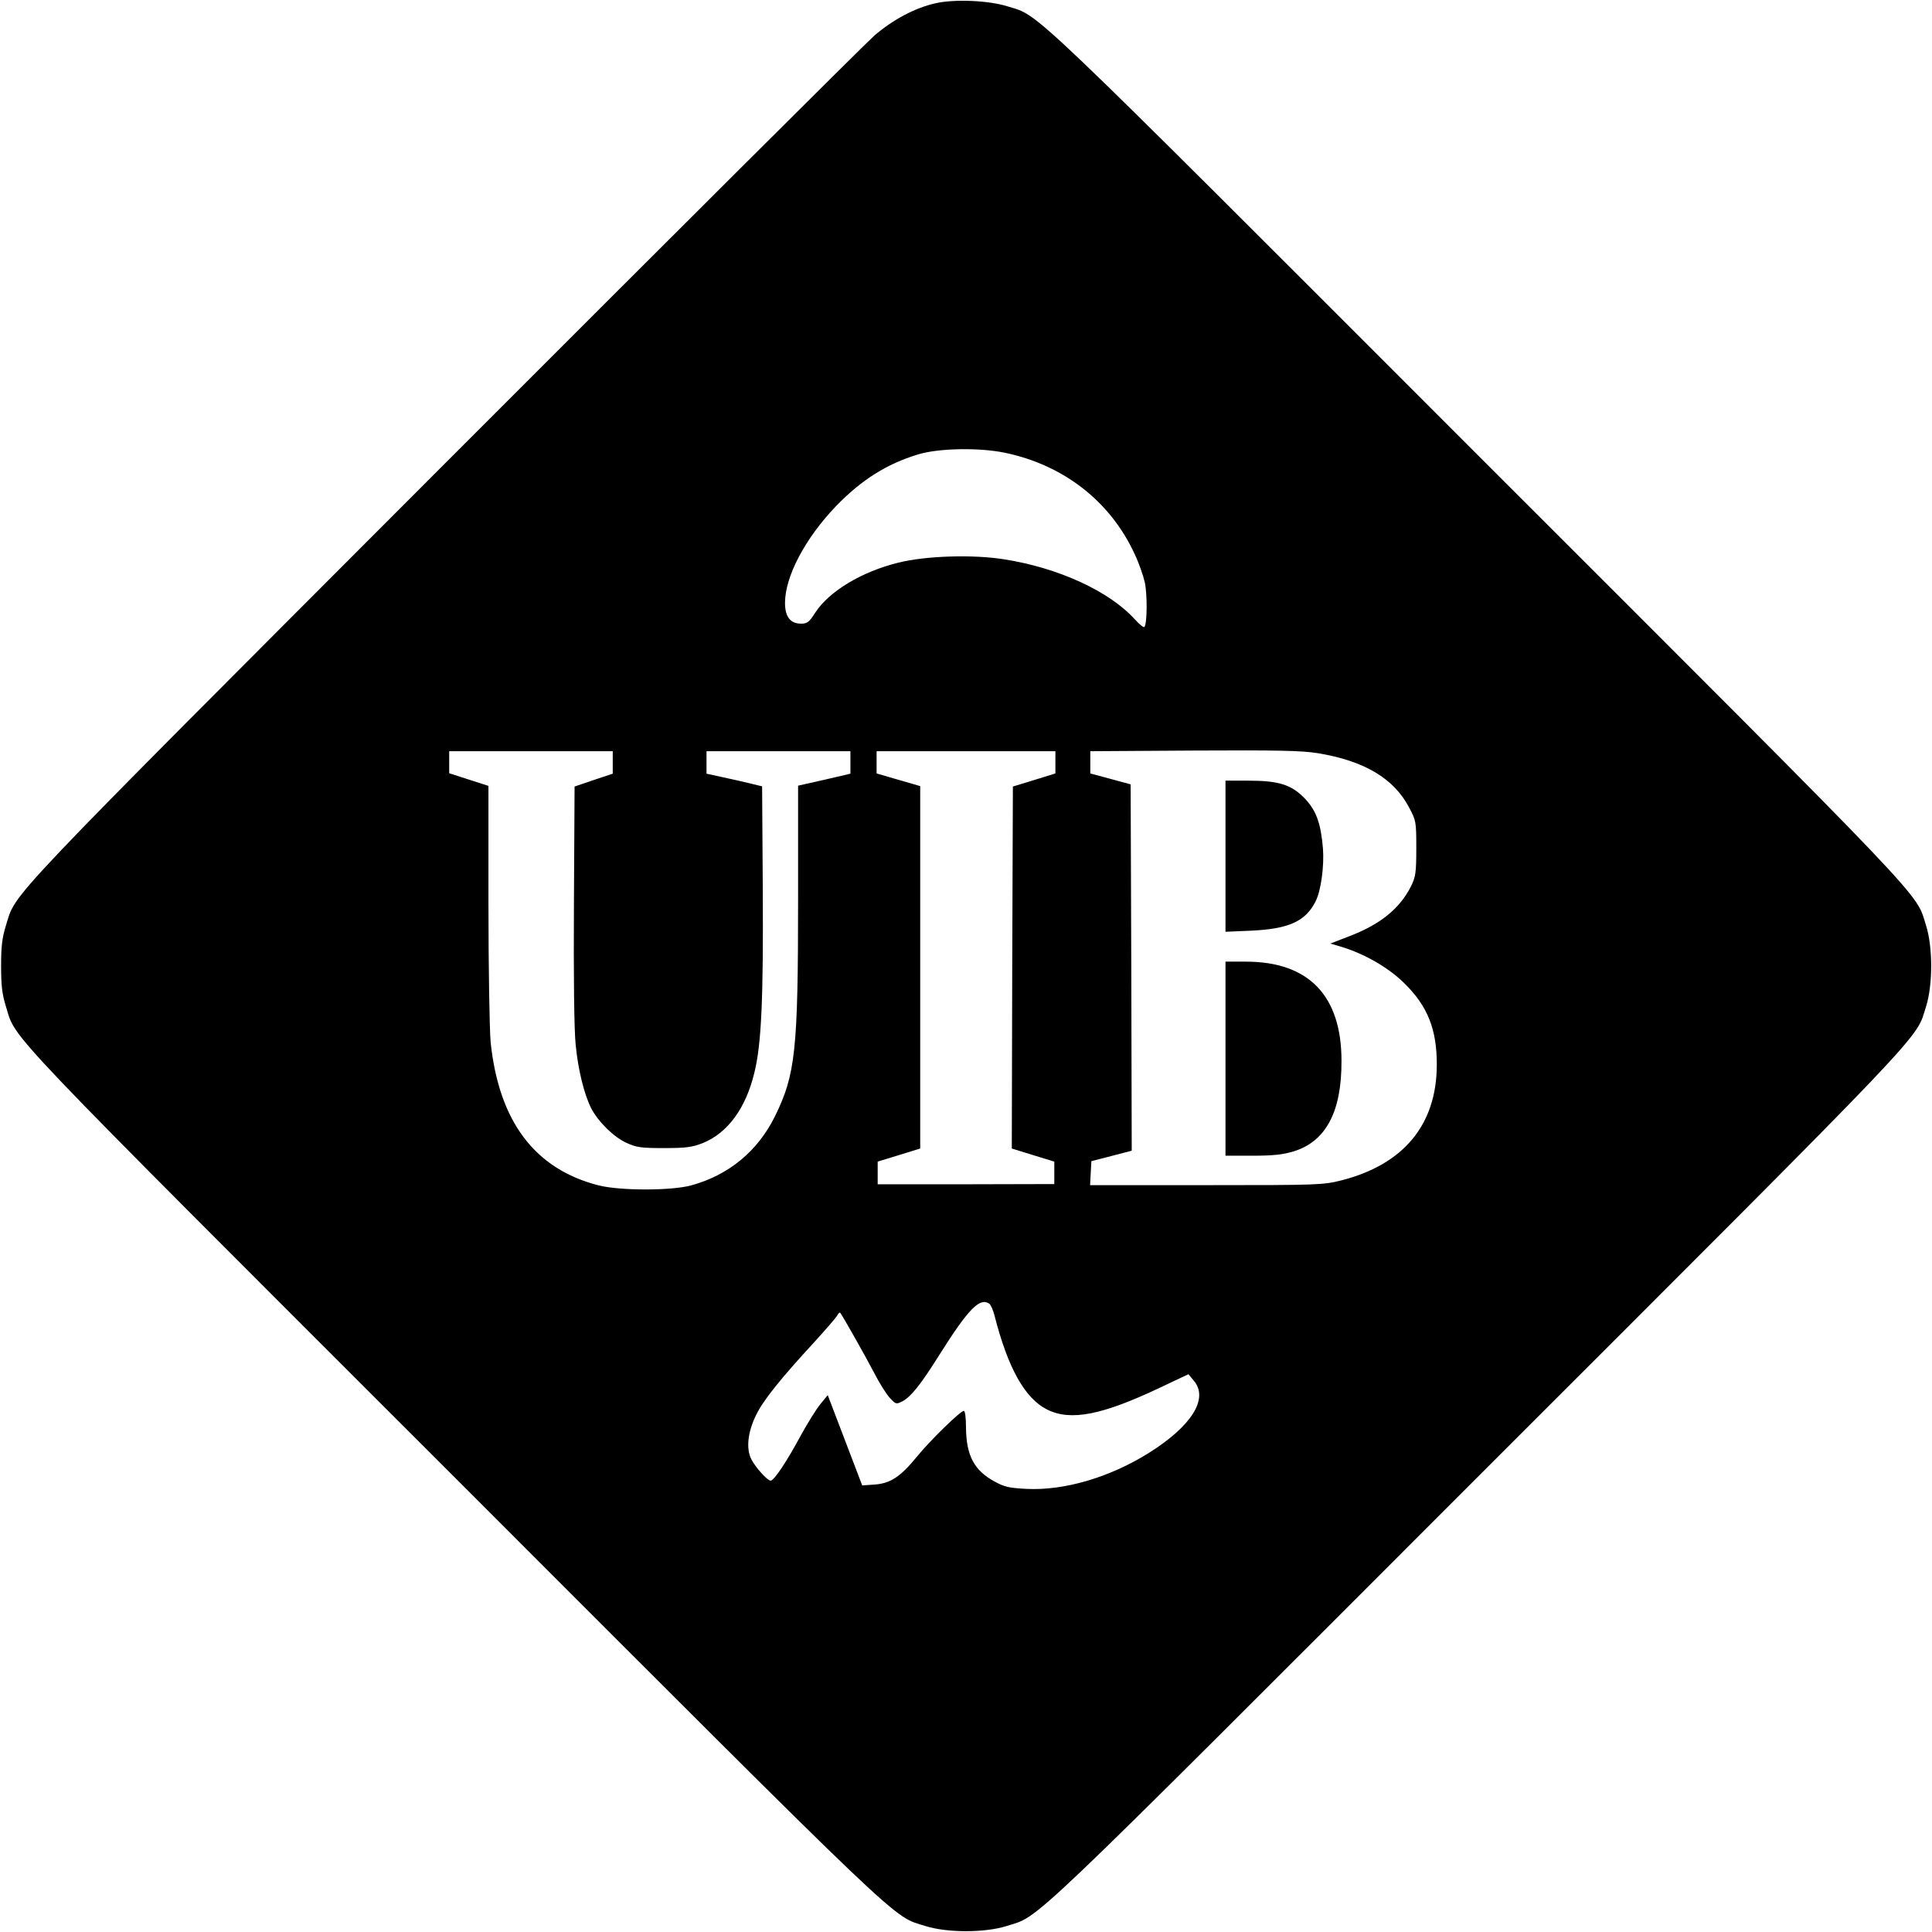 <?xml version="1.0" standalone="no"?>
<!DOCTYPE svg PUBLIC "-//W3C//DTD SVG 20010904//EN"
 "http://www.w3.org/TR/2001/REC-SVG-20010904/DTD/svg10.dtd">
<svg version="1.0" xmlns="http://www.w3.org/2000/svg"
 width="886pt" height="886pt" viewBox="0 0 886 886"
 preserveAspectRatio="xMidYMid meet">

<g transform="translate(0,886) scale(0.1,-0.1)"
fill="currentColor" stroke="none">
<path d="M4290 8845 c-94 -21 -195 -75 -280 -148 -41 -36 -932 -924 -1980
-1973 -2056 -2059 -1953 -1951 -2003 -2109 -17 -55 -22 -94 -22 -185 0 -91 5
-130 22 -185 50 -159 -59 -44 2058 -2160 2115 -2116 2001 -2007 2160 -2058 99
-31 271 -31 370 0 159 51 44 -59 2160 2058 2117 2116 2007 2001 2058 2160 31
99 31 271 0 370 -51 159 58 45 -2058 2160 -2108 2109 -2002 2008 -2155 2056
-86 27 -242 34 -330 14z m317 -2061 c271 -56 486 -224 597 -466 19 -40 39 -98
46 -129 12 -54 11 -192 -2 -204 -4 -4 -23 12 -44 35 -117 129 -350 236 -599
275 -142 23 -360 16 -484 -15 -168 -41 -318 -131 -382 -229 -28 -44 -37 -51
-65 -51 -50 0 -74 32 -74 95 0 121 92 296 234 444 116 120 233 194 376 237 94
29 280 32 397 8z m-1797 -1421 l0 -51 -87 -29 -88 -30 -3 -539 c-2 -331 1
-580 8 -645 11 -115 39 -228 71 -291 32 -62 104 -133 162 -159 45 -21 67 -24
172 -24 102 0 129 4 178 23 114 46 198 160 237 325 32 131 41 338 38 841 l-3
470 -50 12 c-27 7 -85 20 -127 29 l-78 17 0 52 0 51 330 0 330 0 0 -52 0 -51
-120 -28 -120 -27 0 -516 c0 -701 -12 -808 -106 -1000 -79 -160 -212 -270
-384 -317 -91 -25 -326 -25 -425 0 -293 75 -457 293 -495 657 -5 56 -10 340
-10 638 l0 537 -90 29 -90 29 0 50 0 51 375 0 375 0 0 -52z m2030 1 l0 -51
-97 -30 -98 -30 -3 -830 -2 -830 97 -30 98 -30 0 -51 0 -52 -405 -1 -405 0 0
52 0 52 98 30 97 30 0 831 0 831 -100 29 -100 29 0 51 0 51 410 0 410 0 0 -51z
m1203 42 c214 -35 350 -116 420 -251 31 -58 32 -64 32 -185 0 -111 -3 -130
-23 -172 -53 -106 -143 -178 -288 -233 l-83 -32 57 -17 c105 -33 213 -96 283
-166 107 -105 149 -213 148 -375 -1 -273 -152 -455 -437 -528 -85 -21 -102
-22 -620 -22 l-533 0 3 55 3 55 93 24 92 24 -2 840 -3 840 -92 25 -93 25 0 51
0 51 475 3 c383 2 494 0 568 -12z m-1507 -2524 c7 -4 17 -27 24 -52 62 -244
140 -383 242 -434 108 -54 252 -26 521 102 l127 60 25 -30 c69 -82 -10 -208
-208 -332 -178 -111 -385 -172 -557 -164 -82 4 -104 9 -149 34 -93 50 -130
119 -131 247 0 44 -4 77 -10 77 -15 0 -153 -134 -215 -210 -75 -92 -122 -123
-194 -128 l-57 -4 -79 207 -79 207 -32 -39 c-18 -21 -58 -85 -90 -143 -65
-121 -124 -210 -140 -210 -15 0 -69 60 -89 99 -24 49 -16 124 23 203 32 66
112 166 268 335 50 55 96 108 102 118 6 11 12 18 15 15 10 -12 118 -203 157
-278 23 -45 55 -96 71 -113 27 -29 29 -30 58 -15 39 21 84 77 171 216 131 208
183 260 226 232z"/>
<path d="M5620 4934 l0 -347 118 5 c173 8 249 43 295 134 25 49 40 160 34 243
-10 117 -31 175 -85 231 -61 62 -118 80 -259 80 l-103 0 0 -346z"/>
<path d="M5620 4005 l0 -445 124 0 c96 0 139 5 189 20 148 46 220 182 219 415
0 299 -150 455 -439 455 l-93 0 0 -445z"/>
</g>
</svg>
